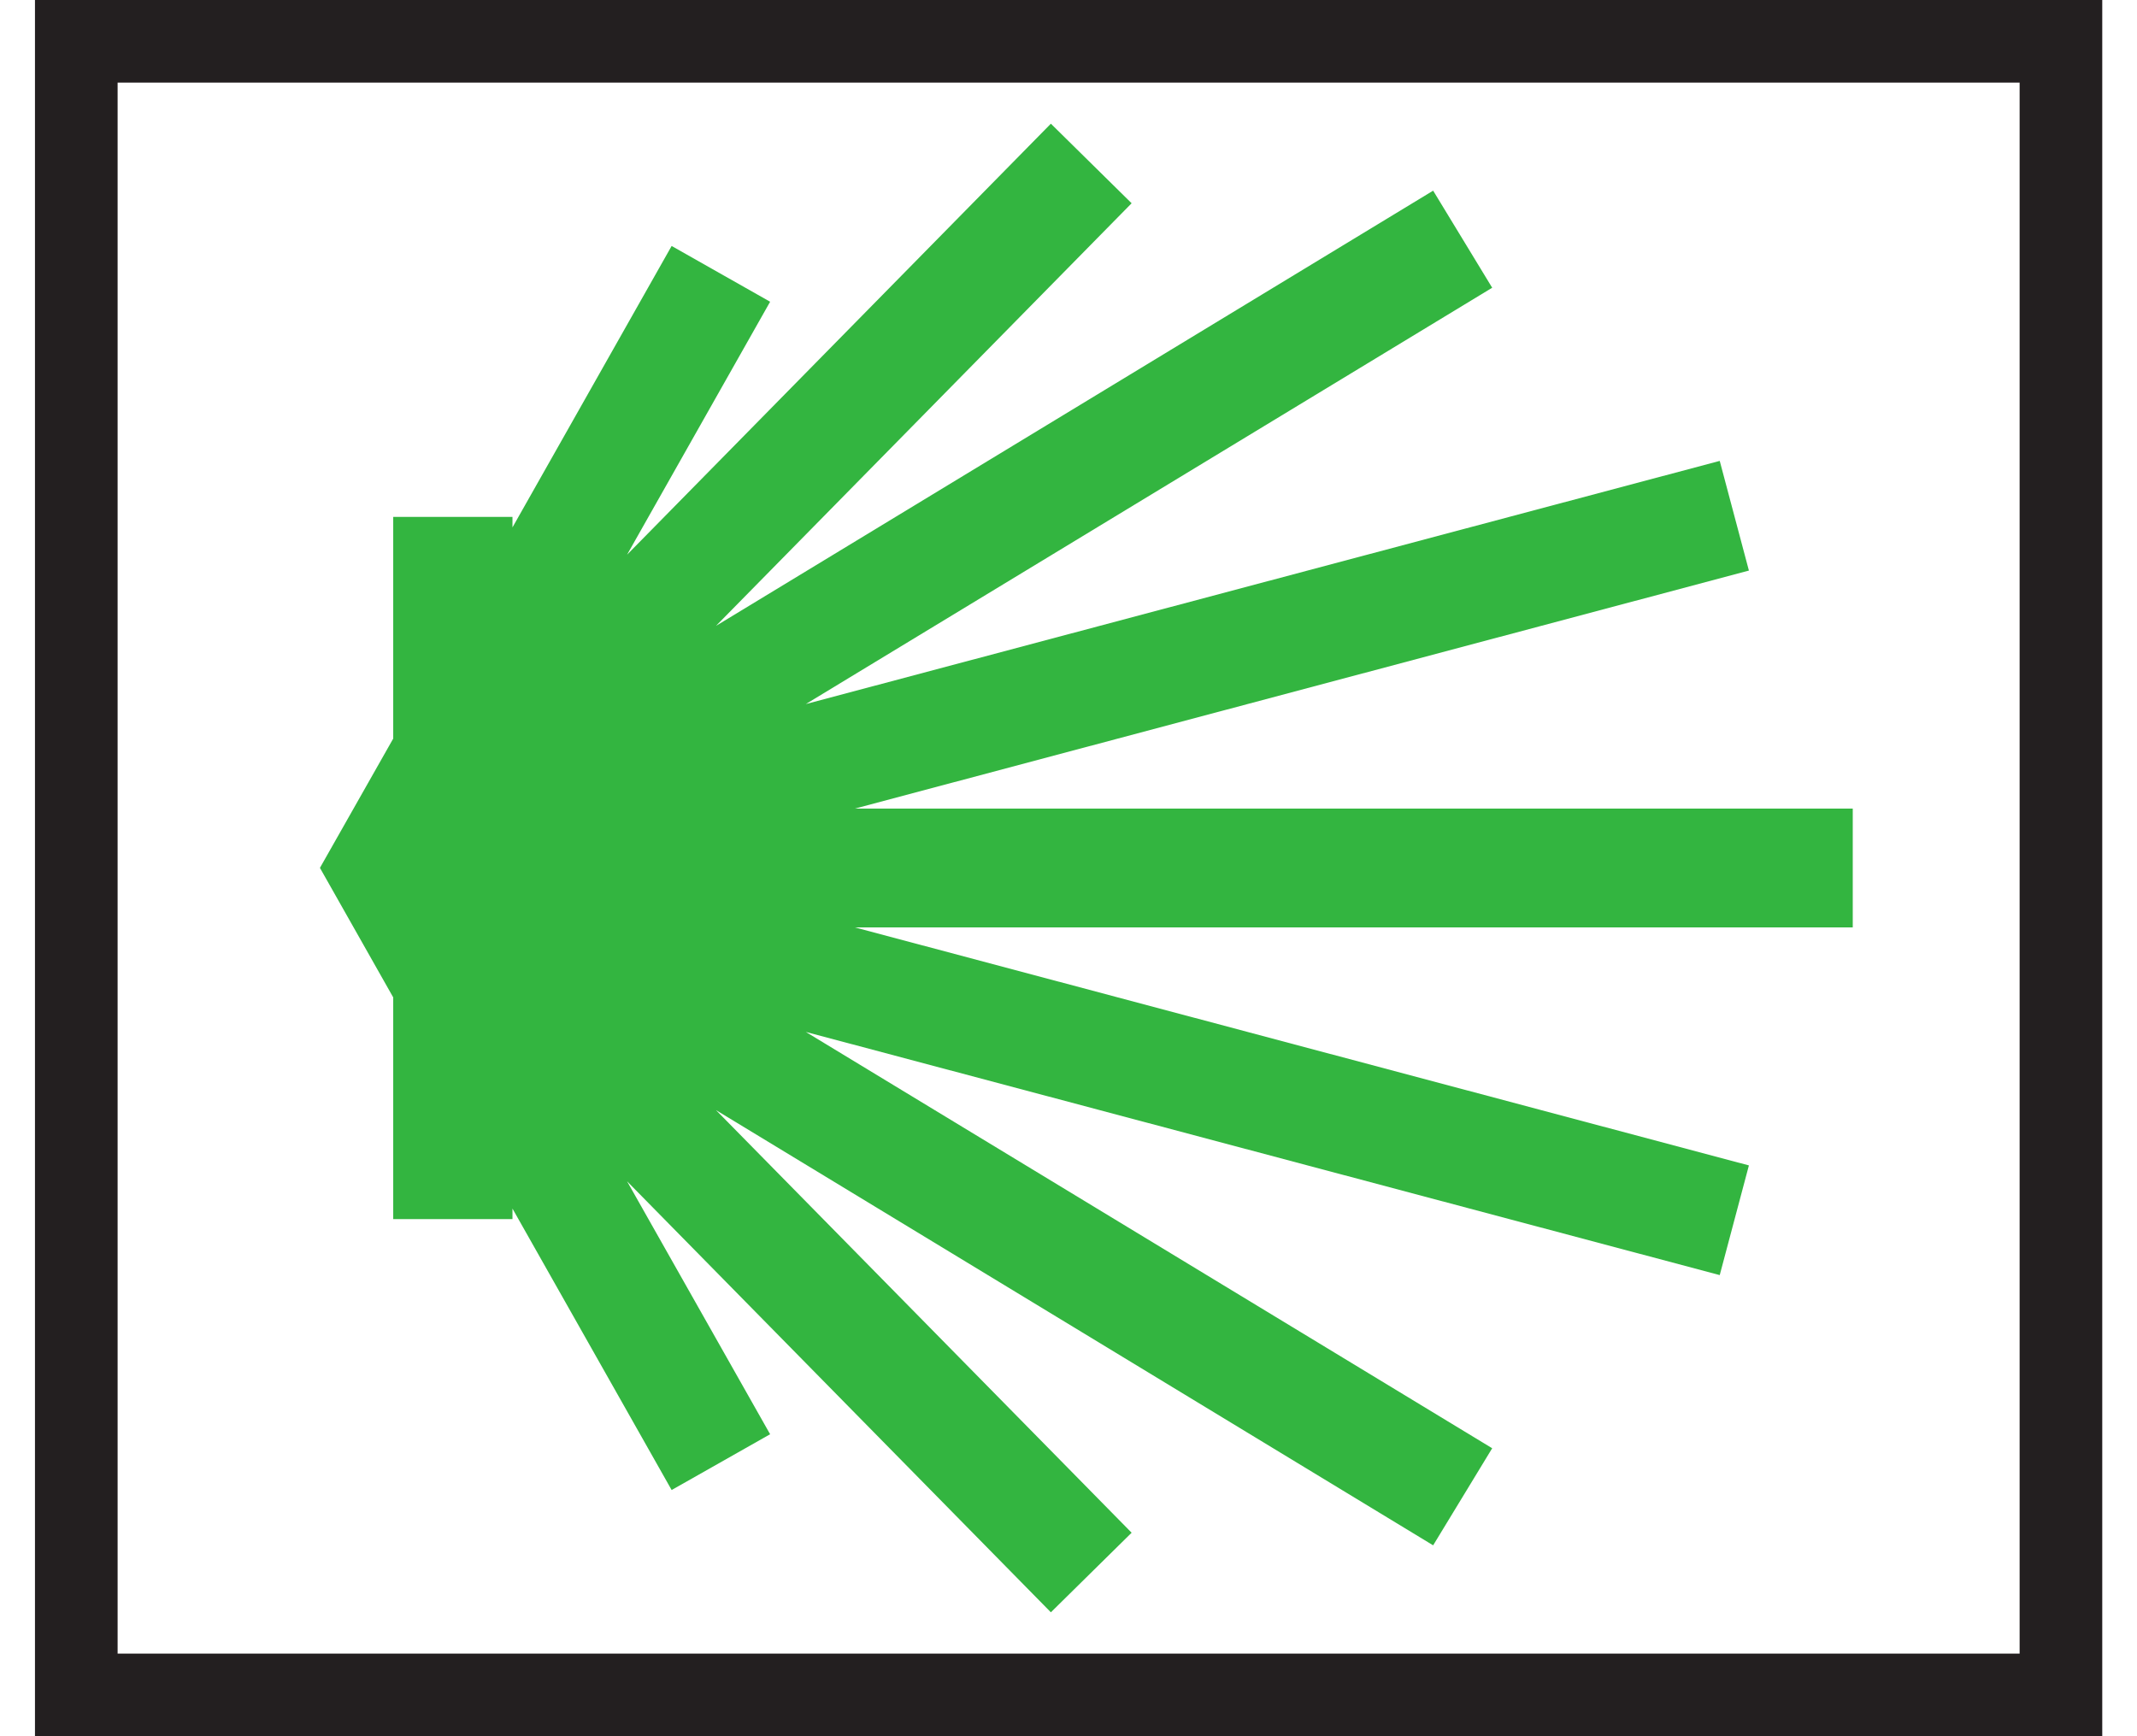 <?xml version="1.0" encoding="UTF-8" standalone="no"?>
<!-- Created with Inkscape (http://www.inkscape.org/) -->

<svg
   xmlns:dc="http://purl.org/dc/elements/1.1/"
   xmlns:cc="http://creativecommons.org/ns#"
   xmlns:rdf="http://www.w3.org/1999/02/22-rdf-syntax-ns#"
   xmlns:svg="http://www.w3.org/2000/svg"
   xmlns="http://www.w3.org/2000/svg"
   xmlns:sodipodi="http://sodipodi.sourceforge.net/DTD/sodipodi-0.dtd"
   xmlns:inkscape="http://www.inkscape.org/namespaces/inkscape"
   width="16"
   height="13"
   id="svg3891"
   version="1.1"
   inkscape:version="0.48+devel r13511"
   viewBox="0 0 8.857 7.44"
   sodipodi:docname="osmc_green_green_shell_modern.svg">
  <rect x="0" y="0" width="8.857" height="7.44" fill="#808080" stroke="none"/>
  <defs
     id="defs3893" />
  <sodipodi:namedview
     id="base"
     pagecolor="#ffffff"
     bordercolor="#666666"
     borderopacity="1.0"
     inkscape:pageopacity="0.0"
     inkscape:pageshadow="2"
     inkscape:zoom="5.6"
     inkscape:cx="38.107285"
     inkscape:cy="3.9885714"
     inkscape:document-units="px"
     inkscape:current-layer="layer1"
     showgrid="false"
     showborder="true"
     inkscape:showpageshadow="true"
     borderlayer="false"
     inkscape:window-width="767"
     inkscape:window-height="432"
     inkscape:window-x="960"
     inkscape:window-y="608"
     inkscape:window-maximized="0" />
  <g
     inkscape:label="Layer 1"
     inkscape:groupmode="layer"
     id="layer1"
     transform="translate(0,-1044.922)">
    <path
       inkscape:connector-curvature="0"
       d="m 0.177,1045.099 8.504,0 0,7.086 -8.504,0 0,-7.086 z"
       style="fill:#ffffff;fill-opacity:1;fill-rule:nonzero;stroke:none"
       id="path5996" />
    <path
       inkscape:connector-curvature="0"
       d="m 7.789,1048.642 0,-0.255 -4.276,0 3.831,-1.02 -0.125,-0.47 -3.916,1.042 2.941,-1.784 -0.253,-0.416 -3.073,1.865 1.781,-1.811 -0.346,-0.341 -1.816,1.847 0.613,-1.084 -0.422,-0.239 -0.682,1.206 0,-0.045 -0.511,0 0,0.95 -0.314,0.554 0.314,0.555 0,0.95 0.511,0 0,-0.045 0.682,1.206 0.422,-0.239 -0.613,-1.084 1.816,1.847 0.346,-0.341 -1.781,-1.811 3.073,1.865 0.253,-0.416 -2.941,-1.784 3.916,1.042 0.125,-0.47 -3.831,-1.02 4.276,0 0,-0.256"
       style="fill:#33b540;fill-opacity:1;fill-rule:evenodd;stroke:none"
       id="path6174" />
    <path
       inkscape:connector-curvature="0"
       style="fill:none;stroke:#231f20;stroke-width:0.354;stroke-linecap:butt;stroke-linejoin:miter;stroke-miterlimit:3;stroke-dasharray:none;stroke-opacity:1"
       d="m 0.177,1052.185 8.504,0 0,-7.086 -8.504,0 0,7.086 z"
       id="path5645" />
  </g>
</svg>
